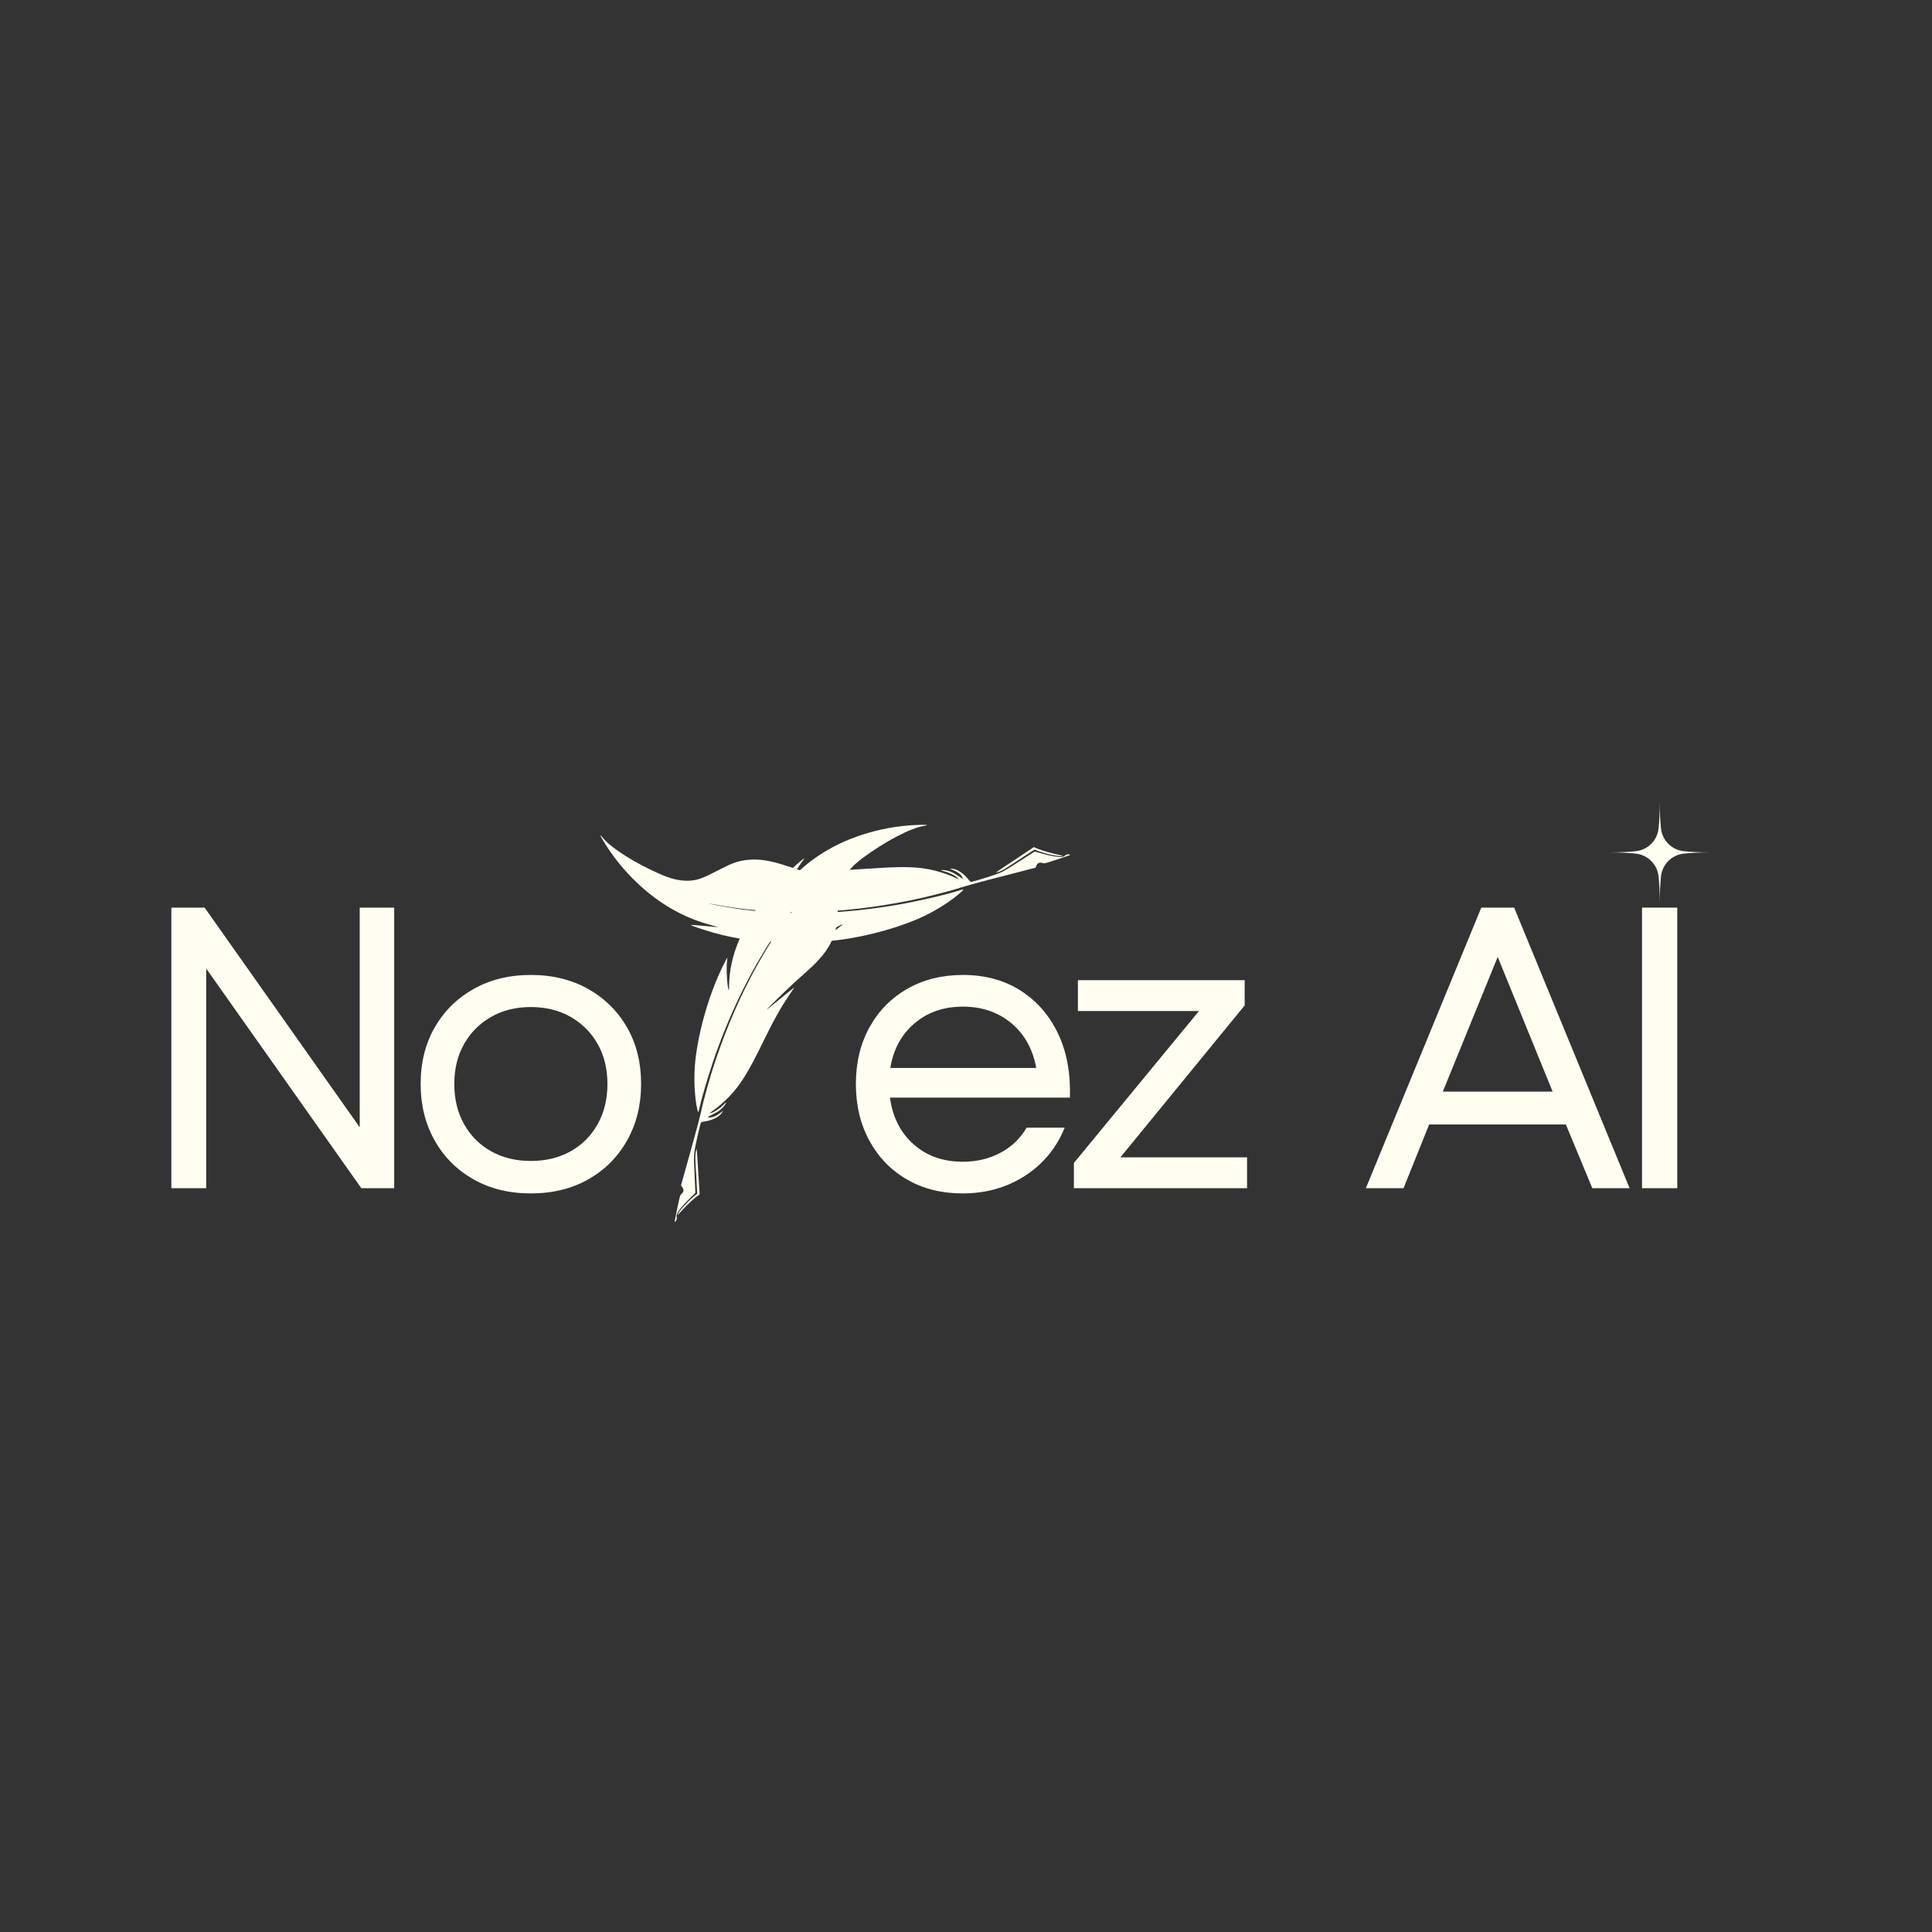 <svg xmlns="http://www.w3.org/2000/svg" xmlns:xlink="http://www.w3.org/1999/xlink" width="500" zoomAndPan="magnify" viewBox="0 0 375 375" height="500" preserveAspectRatio="xMidYMid meet" version="1.0"><rect x="0" y="0" width="375" height="375" fill="#333333" stroke="none"/><defs><g/><clipPath id="4f4d27cd5c"><path d="M 130.949 160 L 180 160 L 180 237.73 L 130.949 237.73 Z M 130.949 160 " clip-rule="nonzero"/></clipPath><clipPath id="d84ff3eeb7"><path d="M 116 162 L 208 162 L 208 183 L 116 183 Z M 116 162 " clip-rule="nonzero"/></clipPath><clipPath id="ba394e74fe"><path d="M 140.707 204.742 L 115.906 161.902 L 183.41 122.82 L 208.211 165.66 Z M 140.707 204.742 " clip-rule="nonzero"/></clipPath><clipPath id="034423f6a1"><path d="M 140.707 204.742 L 115.906 161.902 L 183.41 122.82 L 208.211 165.66 Z M 140.707 204.742 " clip-rule="nonzero"/></clipPath><clipPath id="3cf4194767"><path d="M 312.223 155.516 L 332.473 155.516 L 332.473 175.766 L 312.223 175.766 Z M 312.223 155.516 " clip-rule="nonzero"/></clipPath></defs><g clip-path="url(#4f4d27cd5c)"><path fill="#fffef0" d="M 130.949 237.055 C 130.949 237.016 131.184 235.859 131.469 234.488 C 131.961 232.137 132.004 231.984 132.242 231.785 C 132.742 231.363 132.797 230.859 132.387 230.375 L 132.176 230.125 L 132.824 227.785 C 133.184 226.5 134 223.57 134.641 221.277 C 135.277 218.984 135.926 216.523 136.074 215.805 C 136.586 213.348 137.816 208.984 138.883 205.816 C 143.344 192.609 149.516 181.469 157.379 172.422 C 157.996 171.715 158.105 171.562 157.699 171.988 C 156.852 172.871 154.738 175.402 153.57 176.938 C 147.836 184.465 143.109 193.242 139.395 203.254 C 138.023 206.949 136.375 212.316 135.766 215.066 C 135.555 216.02 135.508 216.051 135.348 215.355 C 134.766 212.781 134.613 208.758 134.988 205.602 C 135.688 199.688 137.688 192.883 140.293 187.543 C 140.746 186.617 141.133 185.875 141.156 185.898 C 141.18 185.922 141.156 186.289 141.102 186.715 C 140.934 188.055 141.164 191.684 141.449 192.199 C 141.48 192.258 141.516 191.777 141.523 191.137 C 141.594 185.688 143.988 179.863 148.473 174.219 C 149.734 172.629 150.945 171.293 152.547 169.727 C 153.965 168.34 156.02 166.539 156.094 166.613 C 156.117 166.637 155.434 167.637 154.578 168.844 C 153.719 170.047 153.031 171.031 153.047 171.031 C 153.062 171.031 153.559 170.551 154.152 169.965 C 155.906 168.23 157.562 166.906 159.621 165.602 C 164.977 162.203 172.062 160.18 178.895 160.102 C 180.055 160.086 180.266 160.172 179.387 160.301 C 176.816 160.672 171.734 163.332 167.355 166.605 C 165.484 168 164.25 169.41 163.523 170.969 C 162.898 172.316 162.75 173.293 162.57 177.156 C 162.461 179.59 162.227 180.781 161.566 182.328 C 160.684 184.387 159.223 186.223 156.676 188.477 C 155.883 189.176 154.703 190.234 154.059 190.828 C 152.668 192.102 148.695 195.996 148.832 195.949 C 148.922 195.918 149.445 195.496 152.488 193.004 C 153.277 192.355 153.98 191.793 154.047 191.75 C 154.203 191.656 154.211 191.645 153.227 193.094 C 151.504 195.629 150.254 197.863 148.148 202.168 C 145.199 208.207 143.727 210.578 141.477 212.91 C 140.473 213.949 139.27 214.98 138.246 215.676 C 137.953 215.875 137.727 216.055 137.746 216.074 C 137.766 216.094 137.969 216.047 138.191 215.969 C 138.785 215.77 139.773 215.094 140.398 214.465 C 140.695 214.168 140.938 213.945 140.938 213.977 C 140.938 214.195 140.508 214.781 140.02 215.23 C 139.594 215.621 139.168 215.895 138.414 216.262 C 137.848 216.535 137.387 216.789 137.383 216.828 C 137.379 216.863 137.582 216.891 137.836 216.891 C 138.402 216.891 139.137 216.562 139.836 215.992 C 140.109 215.77 140.332 215.609 140.332 215.641 C 140.332 215.668 140.207 215.863 140.055 216.078 C 139.516 216.824 138.184 217.473 136.773 217.672 C 136.418 217.723 136.098 217.812 136.059 217.871 C 135.969 218.02 135.328 220.68 135.027 222.191 C 134.68 223.898 134.648 224.434 134.762 226.75 C 134.816 227.848 134.883 229.375 134.914 230.145 L 134.969 231.543 L 133.82 232.664 C 132.684 233.773 131.805 234.828 131.465 235.492 C 131.332 235.758 131.301 235.926 131.344 236.211 C 131.387 236.477 131.359 236.664 131.262 236.859 C 131.129 237.109 130.949 237.227 130.949 237.055 Z M 131.504 235.797 C 131.75 235.059 133.609 233.02 135.023 231.93 L 135.32 231.703 L 135.266 230.531 C 135.234 229.883 135.145 228.254 135.062 226.906 C 134.941 224.832 134.934 224.34 135.031 223.699 C 135.094 223.258 135.168 222.996 135.207 223.066 C 135.242 223.133 135.297 223.676 135.328 224.273 C 135.387 225.348 135.684 230.113 135.762 231.238 L 135.805 231.82 L 135.137 232.316 C 134.469 232.816 132.773 234.453 131.91 235.438 C 131.66 235.723 131.477 235.887 131.504 235.797 Z M 131.504 235.797 " fill-opacity="1" fill-rule="nonzero"/></g><g fill="#fffef0" fill-opacity="1"><g transform="translate(25.322, 230.63)"><g><path d="M 7.938 0 L 7.938 -54.461 L 14.395 -54.461 L 44.5 -11.824 L 44.5 -54.461 L 51.191 -54.461 L 51.191 0 L 44.812 0 L 14.703 -42.633 L 14.703 0 Z M 7.938 0 "/></g></g></g><g fill="#fffef0" fill-opacity="1"><g transform="translate(77.601, 230.63)"><g><path d="M 25.441 1.012 C 21.238 1.012 17.531 0.105 14.316 -1.711 C 11.098 -3.527 8.582 -6.043 6.77 -9.258 C 4.953 -12.473 4.047 -16.129 4.047 -20.227 C 4.047 -24.379 4.953 -28.035 6.77 -31.199 C 8.582 -34.363 11.098 -36.852 14.316 -38.668 C 17.531 -40.48 21.238 -41.391 25.441 -41.391 C 29.641 -41.391 33.352 -40.48 36.566 -38.668 C 39.781 -36.852 42.297 -34.363 44.113 -31.199 C 45.93 -28.035 46.836 -24.379 46.836 -20.227 C 46.836 -16.129 45.93 -12.473 44.113 -9.258 C 42.297 -6.043 39.781 -3.527 36.566 -1.711 C 33.352 0.105 29.641 1.012 25.441 1.012 Z M 10.582 -20.227 C 10.582 -17.273 11.215 -14.664 12.488 -12.41 C 13.758 -10.152 15.508 -8.402 17.738 -7.156 C 19.969 -5.914 22.535 -5.289 25.441 -5.289 C 28.344 -5.289 30.914 -5.914 33.145 -7.156 C 35.375 -8.402 37.125 -10.152 38.395 -12.41 C 39.664 -14.664 40.301 -17.273 40.301 -20.227 C 40.301 -23.184 39.664 -25.777 38.395 -28.008 C 37.125 -30.238 35.375 -31.988 33.145 -33.258 C 30.914 -34.531 28.344 -35.164 25.441 -35.164 C 22.535 -35.164 19.969 -34.531 17.738 -33.258 C 15.508 -31.988 13.758 -30.238 12.488 -28.008 C 11.215 -25.777 10.582 -23.184 10.582 -20.227 Z M 10.582 -20.227 "/></g></g></g><g fill="#fffef0" fill-opacity="1"><g transform="translate(162.078, 230.63)"><g><path d="M 24.742 1.012 C 20.695 1.012 17.117 0.117 14.004 -1.672 C 10.891 -3.461 8.453 -5.965 6.691 -9.18 C 4.926 -12.395 4.047 -16.078 4.047 -20.227 C 4.047 -24.379 4.926 -28.047 6.691 -31.238 C 8.453 -34.426 10.906 -36.918 14.043 -38.707 C 17.18 -40.496 20.773 -41.391 24.816 -41.391 C 29.125 -41.391 32.859 -40.379 36.02 -38.355 C 39.184 -36.332 41.609 -33.543 43.297 -29.992 C 44.98 -26.438 45.746 -22.301 45.59 -17.582 L 10.66 -17.582 C 11.176 -13.797 12.707 -10.773 15.25 -8.52 C 17.789 -6.262 20.98 -5.137 24.816 -5.137 C 27.465 -5.137 29.875 -5.707 32.055 -6.848 C 34.23 -7.988 35.945 -9.621 37.188 -11.746 L 44.578 -11.746 C 42.973 -7.805 40.402 -4.695 36.879 -2.41 C 33.352 -0.129 29.305 1.012 24.742 1.012 Z M 10.738 -23.34 L 39.055 -23.34 C 38.383 -27.023 36.762 -29.926 34.191 -32.055 C 31.625 -34.18 28.5 -35.242 24.816 -35.242 C 21.082 -35.242 17.945 -34.152 15.406 -31.977 C 12.863 -29.797 11.309 -26.918 10.738 -23.34 Z M 10.738 -23.34 "/></g></g></g><g fill="#fffef0" fill-opacity="1"><g transform="translate(204.71, 230.63)"><g><path d="M 3.734 0 L 3.734 -4.902 L 28.008 -34.387 L 4.512 -34.387 L 4.512 -40.379 L 36.879 -40.379 L 36.879 -35.477 L 12.758 -5.992 L 37.344 -5.992 L 37.344 0 Z M 3.734 0 "/></g></g></g><g fill="#fffef0" fill-opacity="1"><g transform="translate(238.873, 230.63)"><g/></g></g><g fill="#fffef0" fill-opacity="1"><g transform="translate(251.319, 230.63)"><g/></g></g><g fill="#fffef0" fill-opacity="1"><g transform="translate(263.787, 230.63)"><g><path d="M 1.324 0 L 23.73 -54.461 L 30.109 -54.461 L 52.516 0 L 45.281 0 L 40.145 -12.371 L 13.613 -12.371 L 8.637 0 Z M 16.262 -18.75 L 37.578 -18.75 L 26.918 -44.891 Z M 16.262 -18.75 "/></g></g></g><g fill="#fffef0" fill-opacity="1"><g transform="translate(310.776, 230.63)"><g><path d="M 7.938 -54.461 L 14.781 -54.461 L 14.781 0 L 7.938 0 Z M 7.938 -54.461 "/></g></g></g><g clip-path="url(#d84ff3eeb7)"><g clip-path="url(#ba394e74fe)"><g clip-path="url(#034423f6a1)"><path fill="#fffef0" d="M 207.629 166 C 207.594 166.02 206.477 166.395 205.148 166.836 C 202.867 167.59 202.711 167.629 202.422 167.523 C 201.805 167.301 201.344 167.504 201.129 168.102 L 201.016 168.41 L 198.668 169.02 C 197.375 169.355 194.43 170.117 192.125 170.711 C 189.82 171.305 187.367 171.98 186.672 172.211 C 184.289 172.996 179.895 174.121 176.617 174.781 C 162.953 177.539 150.219 177.781 138.449 175.508 C 137.527 175.332 137.344 175.309 137.914 175.449 C 139.105 175.742 142.355 176.301 144.266 176.543 C 153.656 177.734 163.617 177.426 174.145 175.625 C 178.027 174.961 183.504 173.699 186.188 172.848 C 187.117 172.555 187.168 172.578 186.645 173.062 C 184.711 174.859 181.305 177.004 178.383 178.266 C 172.914 180.621 166.023 182.301 160.098 182.719 C 159.07 182.793 158.234 182.828 158.242 182.797 C 158.25 182.766 158.582 182.602 158.977 182.434 C 160.219 181.91 163.246 179.891 163.547 179.387 C 163.582 179.328 163.152 179.539 162.594 179.855 C 157.84 182.523 151.602 183.371 144.465 182.316 C 142.461 182.02 140.695 181.641 138.539 181.043 C 136.629 180.512 134.039 179.633 134.07 179.527 C 134.074 179.5 135.285 179.59 136.758 179.727 C 138.227 179.867 139.426 179.969 139.418 179.953 C 139.41 179.941 138.746 179.754 137.941 179.535 C 135.559 178.887 133.586 178.113 131.426 176.988 C 125.801 174.055 120.5 168.934 117.008 163.059 C 116.414 162.066 116.383 161.84 116.934 162.535 C 118.543 164.574 123.395 167.641 128.418 169.789 C 130.562 170.711 132.402 171.074 134.113 170.918 C 135.594 170.785 136.512 170.426 139.945 168.645 C 142.109 167.52 143.254 167.125 144.926 166.922 C 147.152 166.652 149.473 166.996 152.695 168.074 C 153.699 168.41 155.207 168.898 156.043 169.164 C 157.844 169.727 163.203 171.215 163.094 171.121 C 163.02 171.055 162.395 170.812 158.711 169.43 C 157.758 169.07 156.918 168.746 156.848 168.707 C 156.688 168.621 156.672 168.621 158.422 168.746 C 161.48 168.969 164.039 168.93 168.82 168.594 C 175.523 168.121 178.312 168.207 181.457 168.984 C 182.859 169.332 184.355 169.859 185.469 170.395 C 185.789 170.551 186.059 170.656 186.066 170.629 C 186.07 170.602 185.93 170.453 185.754 170.297 C 185.281 169.883 184.199 169.363 183.344 169.141 C 182.938 169.031 182.625 168.934 182.652 168.918 C 182.84 168.809 183.562 168.887 184.195 169.086 C 184.746 169.258 185.199 169.488 185.895 169.957 C 186.414 170.309 186.867 170.582 186.898 170.566 C 186.93 170.551 186.855 170.359 186.73 170.145 C 186.445 169.652 185.793 169.184 184.949 168.863 C 184.617 168.738 184.367 168.625 184.395 168.609 C 184.418 168.598 184.652 168.605 184.91 168.629 C 185.828 168.719 187.059 169.551 187.938 170.672 C 188.16 170.953 188.398 171.188 188.465 171.188 C 188.641 171.195 191.262 170.414 192.723 169.918 C 194.375 169.363 194.852 169.121 196.801 167.863 C 197.723 167.266 199.012 166.441 199.664 166.031 L 200.844 165.281 L 202.391 165.715 C 203.918 166.145 205.27 166.375 206.02 166.336 C 206.312 166.32 206.477 166.258 206.699 166.078 C 206.91 165.914 207.086 165.84 207.301 165.828 C 207.586 165.816 207.773 165.914 207.629 166 Z M 206.262 166.148 C 205.5 166.305 202.801 165.723 201.152 165.039 L 200.809 164.898 L 199.82 165.535 C 199.277 165.883 197.91 166.781 196.781 167.523 C 195.051 168.672 194.625 168.922 194.027 169.16 C 193.613 169.324 193.348 169.391 193.391 169.324 C 193.43 169.258 193.871 168.938 194.375 168.613 C 195.273 168.027 199.25 165.379 200.184 164.75 L 200.664 164.422 L 201.43 164.75 C 202.195 165.078 204.461 165.723 205.746 165.977 C 206.121 166.051 206.352 166.129 206.262 166.148 Z M 206.262 166.148 " fill-opacity="1" fill-rule="nonzero"/></g></g></g><g clip-path="url(#3cf4194767)"><path fill="#fffef0" d="M 322.406 160.832 C 322.465 161.391 322.617 161.926 322.859 162.434 C 323.105 162.941 323.426 163.395 323.824 163.793 C 324.223 164.188 324.676 164.512 325.18 164.754 C 325.688 164.996 326.223 165.148 326.781 165.211 C 328.125 165.355 329.859 165.453 332.102 165.453 C 329.859 165.453 328.125 165.547 326.781 165.695 C 326.223 165.754 325.688 165.906 325.18 166.152 C 324.676 166.395 324.223 166.715 323.824 167.113 C 323.426 167.512 323.105 167.965 322.859 168.473 C 322.617 168.98 322.465 169.512 322.406 170.074 C 322.258 171.418 322.16 173.152 322.16 175.391 C 322.16 173.152 322.066 171.418 321.918 170.074 C 321.859 169.512 321.707 168.98 321.465 168.473 C 321.219 167.965 320.898 167.512 320.5 167.113 C 320.102 166.715 319.648 166.395 319.141 166.152 C 318.637 165.906 318.102 165.754 317.543 165.695 C 316.199 165.547 314.465 165.453 312.223 165.453 C 314.465 165.453 316.199 165.355 317.543 165.211 C 318.102 165.148 318.637 164.996 319.141 164.754 C 319.648 164.512 320.102 164.188 320.5 163.793 C 320.898 163.395 321.219 162.941 321.465 162.434 C 321.707 161.926 321.859 161.391 321.918 160.832 C 322.066 159.488 322.16 157.754 322.16 155.516 C 322.16 157.754 322.258 159.488 322.406 160.832 Z M 322.406 160.832 " fill-opacity="1" fill-rule="nonzero"/></g></svg>